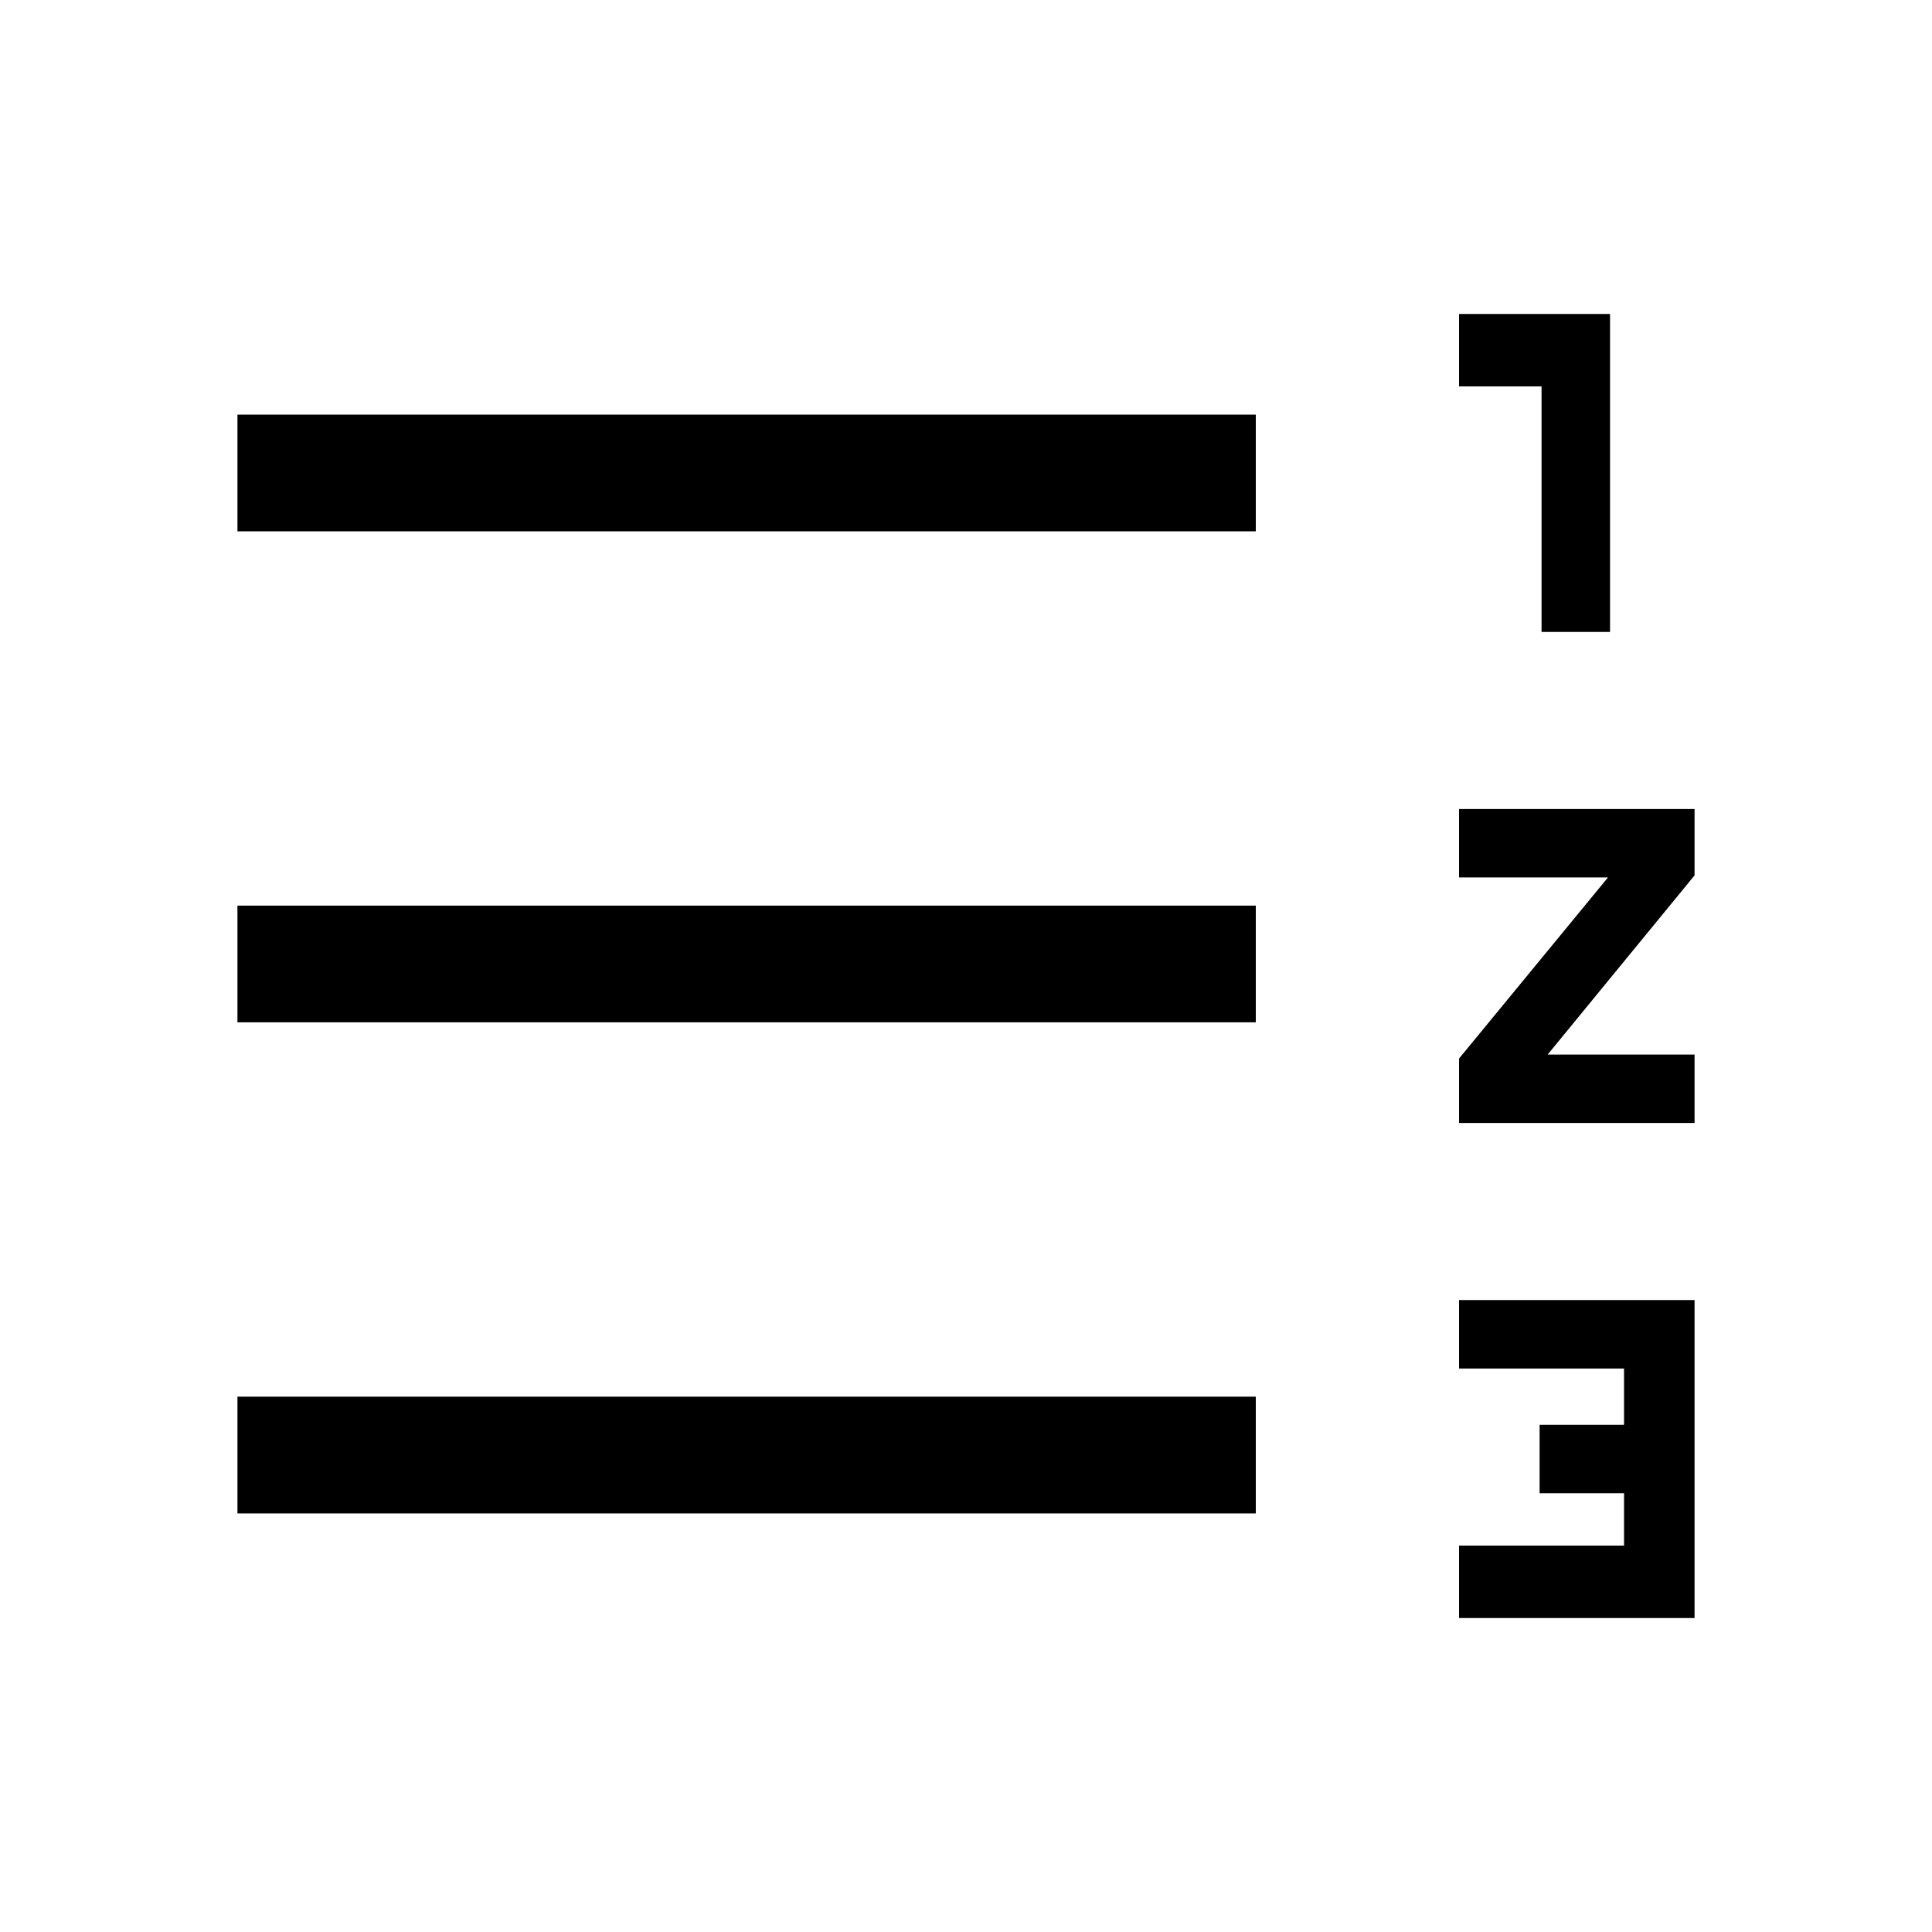 <svg xmlns="http://www.w3.org/2000/svg" height="20" width="20"><path d="M2.458 15.667V14.458H13V15.667ZM2.458 10.583V9.375H13V10.583ZM2.458 5.5V4.292H13V5.5ZM15.104 16.75V16H16.812V15.458H15.938V14.75H16.812V14.167H15.104V13.458H17.542V16.75ZM15.958 6.542V4H15.104V3.25H16.667V6.542ZM15.104 11.625V10.958L16.646 9.083H15.104V8.375H17.542V9.062L16.021 10.917H17.542V11.625Z"/></svg>
